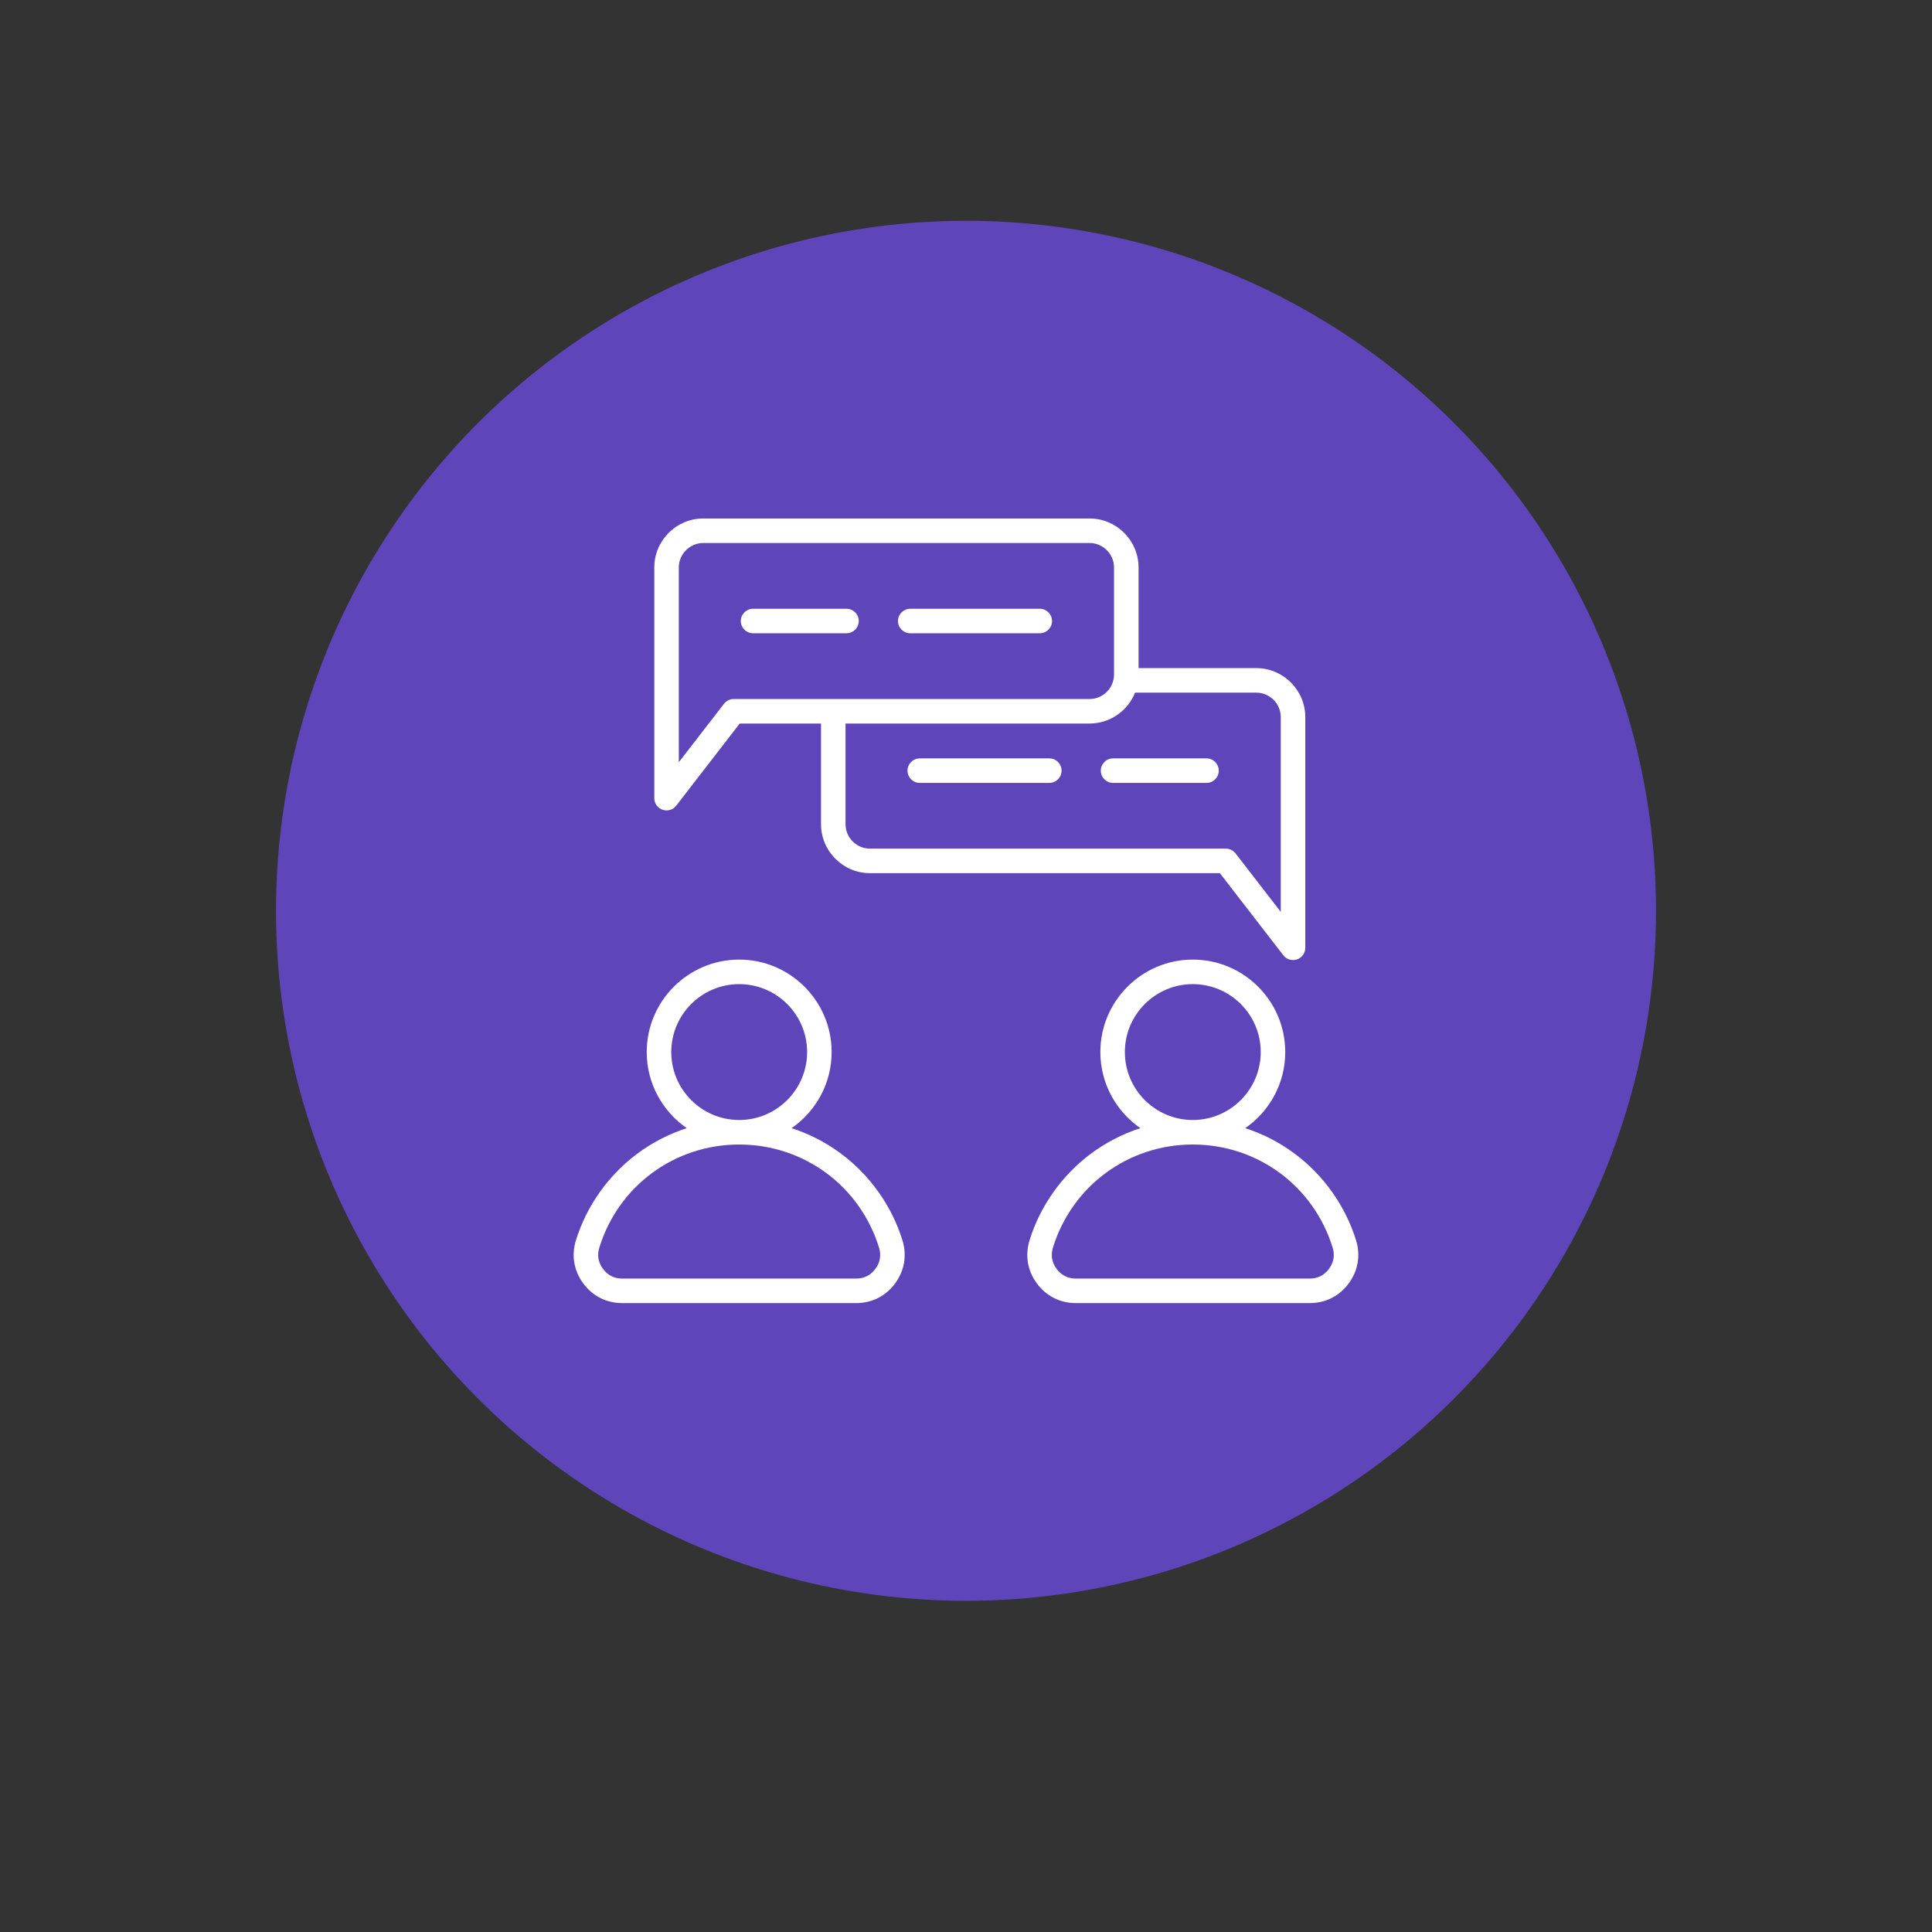 <svg width="140" height="140" viewBox="0 0 140 140" fill="none" xmlns="http://www.w3.org/2000/svg">
	<rect x="0" y="0" width="140" height="140" fill="#333333" stroke="none"/>
	<g>
		<circle cx="70" cy="66" r="50" fill="#5F45BA" />
	</g>
	<path d="M79.769 55.844C79.769 55.353 80.166 54.956 80.657 54.956H87.428C87.919 54.956 88.316 55.353 88.316 55.844C88.316 56.334 87.919 56.732 87.428 56.732H80.657C80.166 56.733 79.769 56.334 79.769 55.844ZM76.038 54.956H66.651C66.16 54.956 65.763 55.353 65.763 55.844C65.763 56.334 66.16 56.732 66.651 56.732H76.038C76.529 56.732 76.926 56.334 76.926 55.844C76.927 55.353 76.529 54.956 76.038 54.956ZM47.412 57.839V41.125C47.412 39.166 49.006 37.571 50.965 37.571H78.95C80.909 37.571 82.504 39.166 82.504 41.125V48.414H91.032C92.992 48.414 94.586 50.009 94.586 51.968V68.681C94.586 69.061 94.344 69.399 93.985 69.522C93.891 69.554 93.794 69.569 93.698 69.569C93.428 69.569 93.166 69.446 92.995 69.224L88.396 63.273H63.047C61.088 63.273 59.494 61.679 59.494 59.719V52.43H53.602L49.003 58.381C48.832 58.603 48.57 58.726 48.3 58.726C48.204 58.726 48.107 58.711 48.013 58.679C47.654 58.556 47.412 58.219 47.412 57.839ZM78.95 52.43H61.27V59.719C61.27 60.699 62.067 61.496 63.047 61.496H88.831C89.106 61.496 89.366 61.624 89.534 61.841L92.809 66.079V51.968C92.809 50.988 92.012 50.191 91.032 50.191H82.251C81.727 51.502 80.445 52.43 78.95 52.43ZM49.189 55.236L52.463 50.998C52.631 50.781 52.891 50.653 53.166 50.653H78.95C79.93 50.653 80.727 49.856 80.727 48.876V41.125C80.727 40.145 79.93 39.348 78.95 39.348H50.965C49.986 39.348 49.189 40.145 49.189 41.125V55.236ZM54.569 45.889H61.34C61.831 45.889 62.229 45.492 62.229 45.001C62.229 44.511 61.831 44.113 61.34 44.113H54.569C54.079 44.113 53.681 44.511 53.681 45.001C53.681 45.492 54.079 45.889 54.569 45.889ZM65.959 45.889H75.346C75.837 45.889 76.234 45.492 76.234 45.001C76.234 44.511 75.837 44.113 75.346 44.113H65.959C65.469 44.113 65.071 44.511 65.071 45.001C65.07 45.492 65.469 45.889 65.959 45.889ZM65.393 89.873C65.732 90.967 65.544 92.077 64.864 92.999C64.185 93.921 63.18 94.428 62.035 94.428H45.093C43.948 94.428 42.943 93.921 42.264 92.999C41.584 92.077 41.396 90.967 41.735 89.873C42.501 87.401 44.068 85.182 46.149 83.623C47.259 82.793 48.477 82.166 49.766 81.751C48.015 80.541 46.864 78.521 46.864 76.236C46.864 72.542 49.869 69.536 53.564 69.536C57.257 69.536 60.263 72.541 60.263 76.236C60.263 78.521 59.112 80.541 57.361 81.751C58.651 82.165 59.869 82.793 60.978 83.623C63.06 85.183 64.627 87.402 65.393 89.873ZM53.563 81.159H53.564H53.566C56.279 81.158 58.487 78.95 58.487 76.236C58.487 73.522 56.279 71.314 53.564 71.314C50.85 71.314 48.642 73.522 48.642 76.236C48.642 78.951 50.849 81.158 53.563 81.159ZM63.696 90.399C62.313 85.935 58.242 82.936 53.565 82.936H53.564H53.562C48.885 82.936 44.814 85.935 43.432 90.399C43.259 90.956 43.347 91.476 43.693 91.944C44.039 92.414 44.51 92.651 45.092 92.651H62.034C62.617 92.651 63.088 92.413 63.434 91.944C63.78 91.476 63.868 90.956 63.696 90.399ZM97.735 92.999C97.055 93.921 96.05 94.428 94.906 94.428H77.964C76.819 94.428 75.814 93.921 75.134 92.999C74.455 92.077 74.267 90.967 74.606 89.873C75.371 87.401 76.939 85.182 79.02 83.623C80.13 82.793 81.349 82.166 82.637 81.751C80.886 80.541 79.736 78.521 79.736 76.236C79.736 72.542 82.74 69.536 86.435 69.536C90.129 69.536 93.134 72.541 93.134 76.236C93.134 78.521 91.984 80.541 90.232 81.751C91.522 82.165 92.74 82.793 93.849 83.623C95.93 85.182 97.499 87.401 98.264 89.873C98.602 90.968 98.414 92.078 97.735 92.999ZM86.434 81.159H86.435H86.436C89.15 81.158 91.357 78.95 91.357 76.236C91.357 73.522 89.149 71.314 86.435 71.314C83.721 71.314 81.512 73.522 81.512 76.236C81.512 78.951 83.72 81.158 86.434 81.159ZM96.566 90.399C95.184 85.935 91.113 82.936 86.436 82.936H86.434H86.433C81.755 82.936 77.685 85.935 76.302 90.399C76.13 90.956 76.218 91.476 76.564 91.944C76.909 92.414 77.38 92.651 77.963 92.651H94.906C95.488 92.651 95.959 92.413 96.305 91.944C96.65 91.476 96.739 90.956 96.566 90.399Z" fill="white" />
</svg>